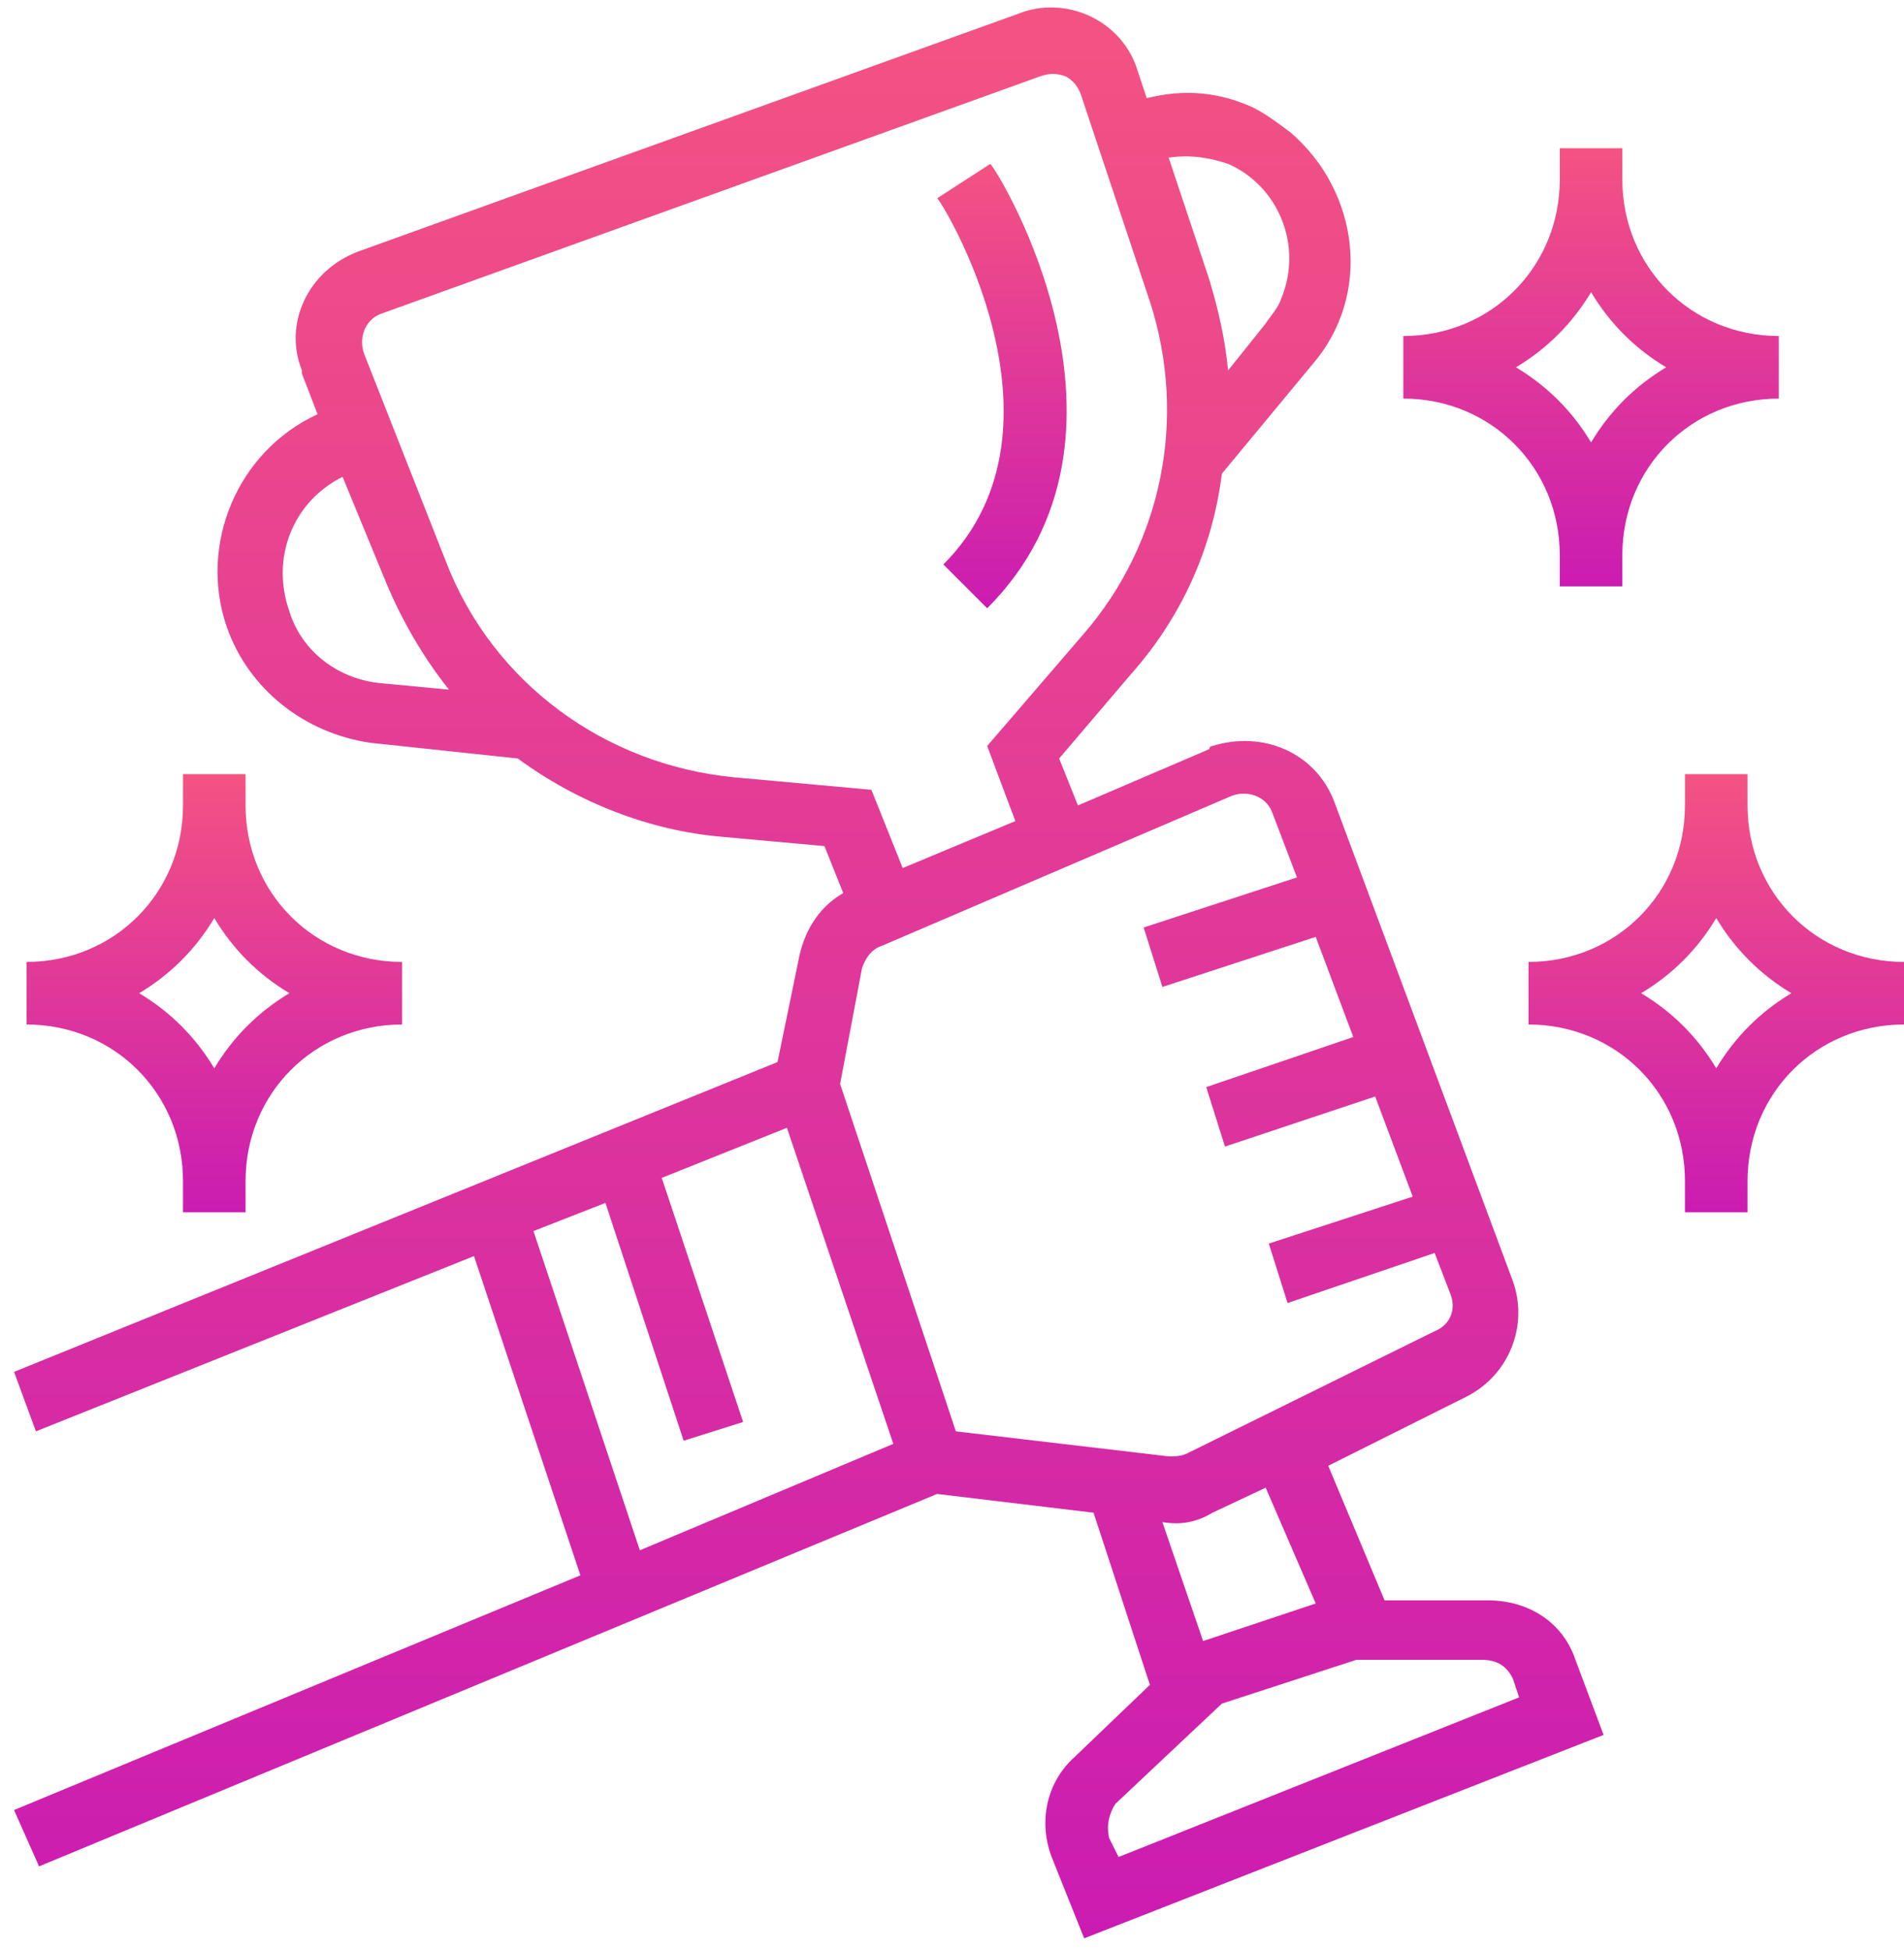<svg width="124" height="127" viewBox="0 0 124 127" fill="none" xmlns="http://www.w3.org/2000/svg">
<path d="M0.914 117.862L2.544 121.53L61.03 97.28L71.219 98.502L74.888 109.71L69.997 114.398C68.163 116.028 67.551 118.677 68.57 121.122L70.608 126.217L104.436 112.971L102.602 108.08C101.787 105.635 99.546 104.208 96.896 104.208H90.171L86.503 95.446L95.47 90.962C98.323 89.536 99.546 86.275 98.527 83.422L86.911 52.243C85.688 48.983 82.224 47.556 78.963 48.575C78.963 48.575 78.76 48.575 78.76 48.779L70.201 52.447L68.978 49.39L73.665 43.888C76.925 40.22 78.963 35.737 79.575 30.846L85.484 23.714C89.356 19.23 88.541 12.505 84.058 8.634C83.243 8.022 82.428 7.411 81.612 7.003C79.371 5.984 77.129 5.781 74.684 6.392L74.073 4.558C73.054 1.297 69.385 -0.333 66.329 0.89L23.33 16.377C20.07 17.6 18.439 21.064 19.662 24.121V24.325L20.681 26.974C15.383 29.42 12.937 35.533 14.771 40.831C16.198 44.907 19.866 47.76 24.145 48.371L33.723 49.39C37.595 52.243 42.282 54.078 46.969 54.485L53.694 55.096L54.917 58.153C53.49 58.968 52.471 60.395 52.064 62.229L50.637 69.157L0.914 89.332L2.341 93.204L30.87 81.792L37.799 102.578L0.914 117.862ZM98.527 109.303L98.934 110.526L72.85 120.919L72.239 119.696C72.035 118.881 72.239 118.066 72.646 117.454L79.575 110.933L88.337 108.08H96.489C97.508 108.08 98.119 108.488 98.527 109.303ZM85.688 104.412L78.352 106.858L75.703 99.114C76.925 99.317 77.944 99.114 78.963 98.502L82.428 96.872L85.688 104.412ZM80.186 51.836C81.205 51.428 82.428 51.836 82.835 52.855L84.466 57.134L74.48 60.395L75.703 64.267L85.688 61.006L88.134 67.527L78.556 70.788L79.778 74.66L89.56 71.399L92.005 77.92L82.631 80.977L83.854 84.849L93.432 81.588L94.451 84.237C94.859 85.256 94.451 86.275 93.432 86.683L77.333 94.63C76.925 94.834 76.518 94.834 76.11 94.834L62.253 93.204L54.713 70.584L56.139 63.044C56.343 62.433 56.751 61.821 57.362 61.617L80.186 51.836ZM79.982 10.671C83.243 12.098 84.873 15.97 83.447 19.434C83.243 20.046 82.835 20.453 82.428 21.064L79.982 24.121C79.778 22.083 79.371 20.249 78.76 18.212L76.11 10.264C77.537 10.06 78.76 10.264 79.982 10.671ZM18.847 39.813C17.624 36.348 19.051 32.68 22.311 31.05L25.164 37.978C26.183 40.424 27.61 42.869 29.24 44.907L24.961 44.5C22.108 44.296 19.662 42.462 18.847 39.813ZM47.784 50.613C39.429 49.798 32.093 44.5 29.036 36.552L23.738 23.102C23.33 22.083 23.738 20.861 24.757 20.453L67.755 4.966C68.367 4.762 68.774 4.762 69.385 4.966C69.793 5.169 70.201 5.577 70.404 6.188L74.888 19.638C77.333 27.178 75.703 35.329 70.608 41.239L64.291 48.575L66.125 53.466L58.789 56.523L56.751 51.428L47.784 50.613ZM34.742 80.162L39.429 78.328L44.524 93.815L48.396 92.593L43.097 76.698L51.249 73.437L58.177 94.019L41.671 100.948L34.742 80.162Z" fill="url(#paint0_linear_531_4578)"/>
<path d="M101.582 36.145V38.182H105.657V36.145C105.657 30.439 110.141 25.955 115.847 25.955V21.88C110.141 21.88 105.657 17.396 105.657 11.69V9.653H101.582V11.69C101.582 17.396 97.099 21.88 91.393 21.88V25.955C97.099 25.955 101.582 30.439 101.582 36.145ZM103.62 19.027C104.842 21.064 106.473 22.695 108.51 23.918C106.473 25.14 104.842 26.77 103.62 28.808C102.397 26.77 100.767 25.14 98.729 23.918C100.767 22.695 102.397 21.064 103.62 19.027Z" fill="url(#paint1_linear_531_4578)"/>
<path d="M11.918 76.901V78.939H15.993V76.901C15.993 71.195 20.477 66.712 26.183 66.712V62.636C20.477 62.636 15.993 58.153 15.993 52.447V50.409H11.918V52.447C11.918 58.153 7.434 62.636 1.729 62.636V66.712C7.434 66.712 11.918 71.195 11.918 76.901ZM13.956 59.783C15.178 61.821 16.808 63.451 18.846 64.674C16.808 65.897 15.178 67.527 13.956 69.565C12.733 67.527 11.103 65.897 9.065 64.674C11.103 63.451 12.733 61.821 13.956 59.783Z" fill="url(#paint2_linear_531_4578)"/>
<path d="M113.811 52.447V50.409H109.735V52.447C109.735 58.153 105.252 62.636 99.546 62.636V66.712C105.252 66.712 109.735 71.195 109.735 76.901V78.939H113.811V76.901C113.811 71.195 118.294 66.712 124 66.712V62.636C118.294 62.636 113.811 58.153 113.811 52.447ZM111.773 69.565C110.55 67.527 108.92 65.897 106.882 64.674C108.92 63.451 110.55 61.821 111.773 59.783C112.996 61.821 114.626 63.451 116.664 64.674C114.626 65.897 112.996 67.527 111.773 69.565Z" fill="url(#paint3_linear_531_4578)"/>
<path d="M61.438 36.756L64.291 39.609C75.499 28.401 65.106 11.283 64.495 10.671L61.03 12.913C61.234 12.913 70.404 27.789 61.438 36.756Z" fill="url(#paint4_linear_531_4578)"/>
<defs>
<linearGradient id="paint0_linear_531_4578" x1="52.675" y1="0.484" x2="52.675" y2="126.217" gradientUnits="userSpaceOnUse">
<stop stop-color="#F35383"/>
<stop offset="1" stop-color="#CB1CB1"/>
</linearGradient>
<linearGradient id="paint1_linear_531_4578" x1="103.62" y1="9.653" x2="103.62" y2="38.182" gradientUnits="userSpaceOnUse">
<stop stop-color="#F35383"/>
<stop offset="1" stop-color="#CB1CB1"/>
</linearGradient>
<linearGradient id="paint2_linear_531_4578" x1="13.956" y1="50.409" x2="13.956" y2="78.939" gradientUnits="userSpaceOnUse">
<stop stop-color="#F35383"/>
<stop offset="1" stop-color="#CB1CB1"/>
</linearGradient>
<linearGradient id="paint3_linear_531_4578" x1="111.773" y1="50.409" x2="111.773" y2="78.939" gradientUnits="userSpaceOnUse">
<stop stop-color="#F35383"/>
<stop offset="1" stop-color="#CB1CB1"/>
</linearGradient>
<linearGradient id="paint4_linear_531_4578" x1="65.249" y1="10.671" x2="65.249" y2="39.609" gradientUnits="userSpaceOnUse">
<stop stop-color="#F35383"/>
<stop offset="1" stop-color="#CB1CB1"/>
</linearGradient>
</defs>
</svg>
